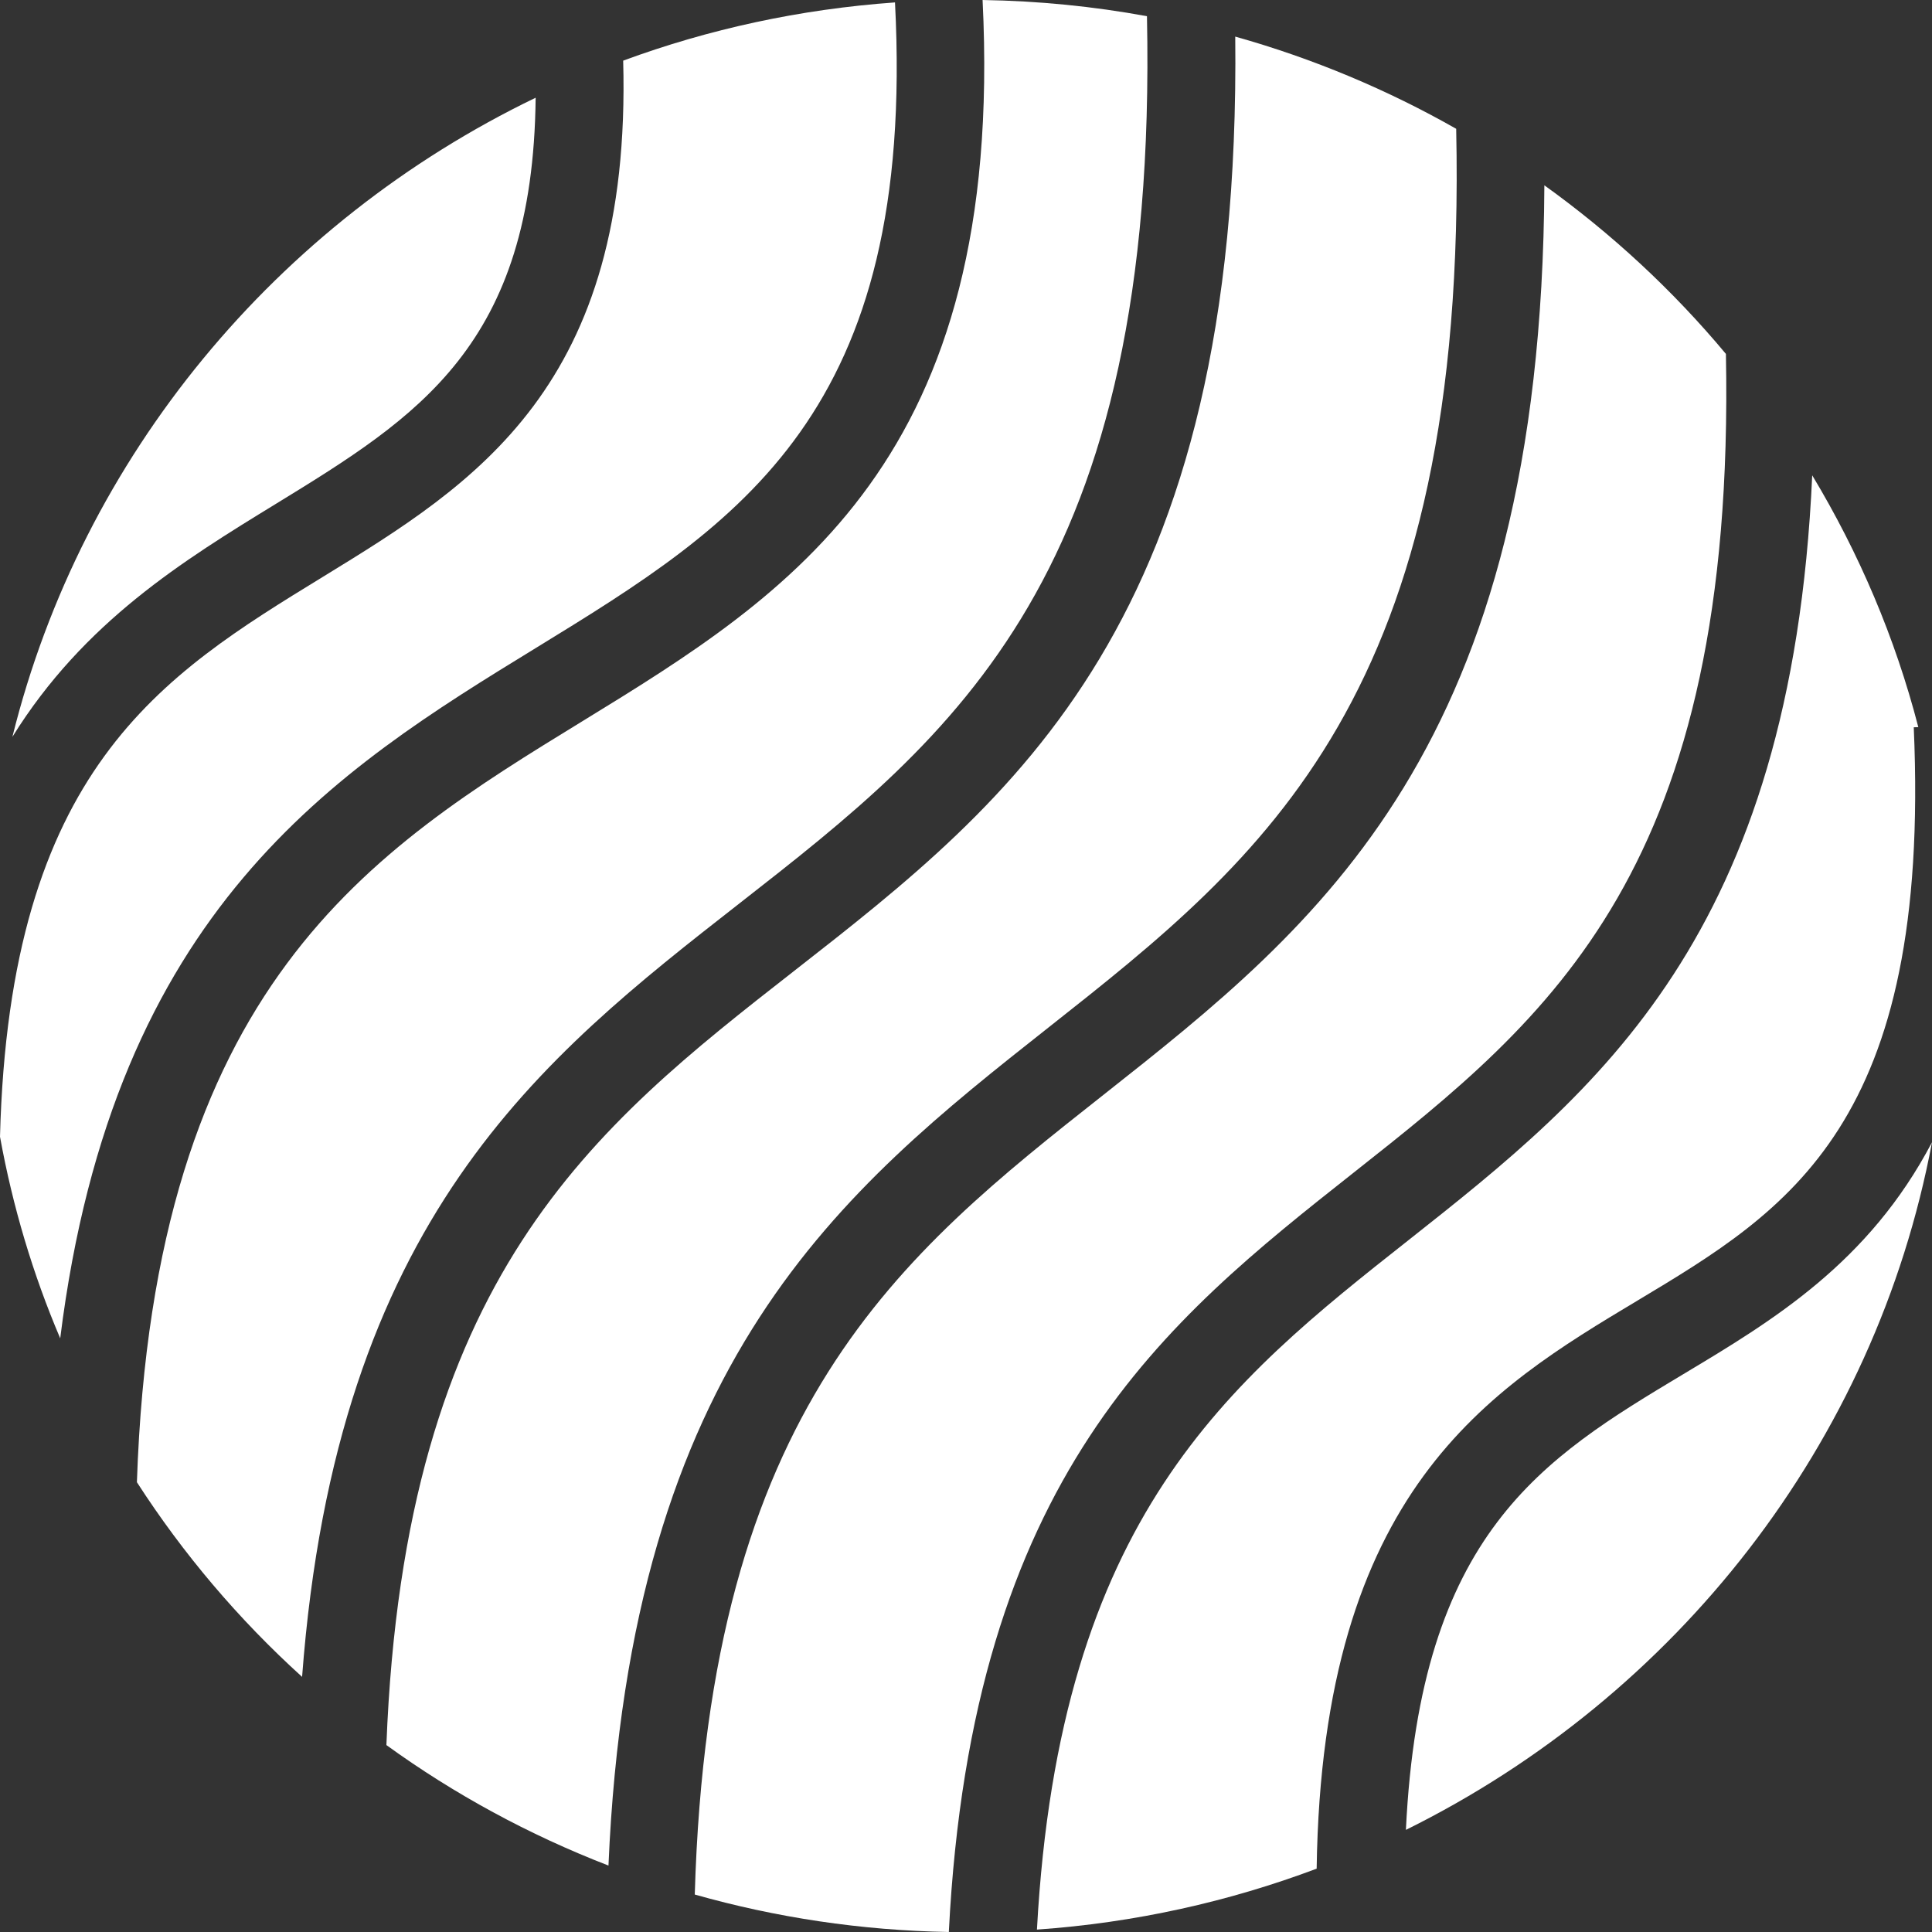 <svg width="36" height="36" viewBox="0 0 36 36" fill="none" xmlns="http://www.w3.org/2000/svg">
<rect x="0" y="0" width="36" height="36" fill="#333333" stroke="none"/>
<g clip-path="url(#clip0_307_3063)">
<path d="M1.122 24.938C2.119 16.921 6.272 14.349 9.99 12.071C13.787 9.743 17.072 7.705 16.677 0.045C14.907 0.171 13.207 0.542 11.612 1.13C11.777 7.209 8.851 9.012 6.011 10.752C3.011 12.591 0.178 14.328 0 21.181C0.237 22.486 0.614 23.746 1.122 24.938Z" fill="white"/>
<path d="M5.145 9.386C7.792 7.763 9.933 6.435 9.981 1.821C5.163 4.145 1.531 8.492 0.231 13.73C1.566 11.582 3.42 10.443 5.145 9.386Z" fill="white"/>
<path d="M5.629 31.246C6.273 22.702 10.084 19.72 13.779 16.833C17.793 13.697 21.586 10.726 21.372 0.302C20.377 0.119 19.354 0.017 18.309 0C18.733 8.58 14.737 11.057 10.855 13.437C6.922 15.847 2.863 18.349 2.551 27.619C3.414 28.957 4.449 30.177 5.629 31.246Z" fill="white"/>
<path d="M25.221 21.852C28.887 18.957 32.345 16.201 32.16 6.595C31.173 5.411 30.035 4.357 28.777 3.453C28.726 13.948 24.579 17.228 20.561 20.401C16.778 23.387 13.208 26.213 12.946 35.302C14.454 35.729 16.04 35.971 17.68 36C18.111 27.491 21.719 24.618 25.221 21.852Z" fill="white"/>
<path d="M31.365 25.606C28.74 27.181 26.462 28.561 26.197 34.097C31.232 31.607 34.943 26.901 36 21.284C34.821 23.532 33.032 24.608 31.365 25.606Z" fill="white"/>
<path d="M30.514 24.233C33.327 22.546 35.984 20.954 35.66 13.552L35.745 13.549C35.313 11.879 34.639 10.304 33.768 8.857C33.382 17.445 29.764 20.329 26.246 23.108C22.898 25.749 19.74 28.266 19.322 35.955C21.145 35.828 22.895 35.436 24.534 34.82C24.634 27.759 27.757 25.886 30.514 24.233Z" fill="white"/>
<path d="M19.538 19.145C23.558 15.972 27.357 12.966 27.134 2.4C25.852 1.671 24.471 1.091 23.017 0.682C23.134 11.58 18.897 14.889 14.796 18.093C11.061 21.011 7.536 23.783 7.2 32.517C8.465 33.433 9.854 34.188 11.338 34.762C11.742 25.326 15.7 22.175 19.538 19.145Z" fill="white"/>
</g>
<defs>
<clipPath id="clip0_307_3063">
<rect width="36" height="36" fill="white"/>
</clipPath>
</defs>
</svg>
